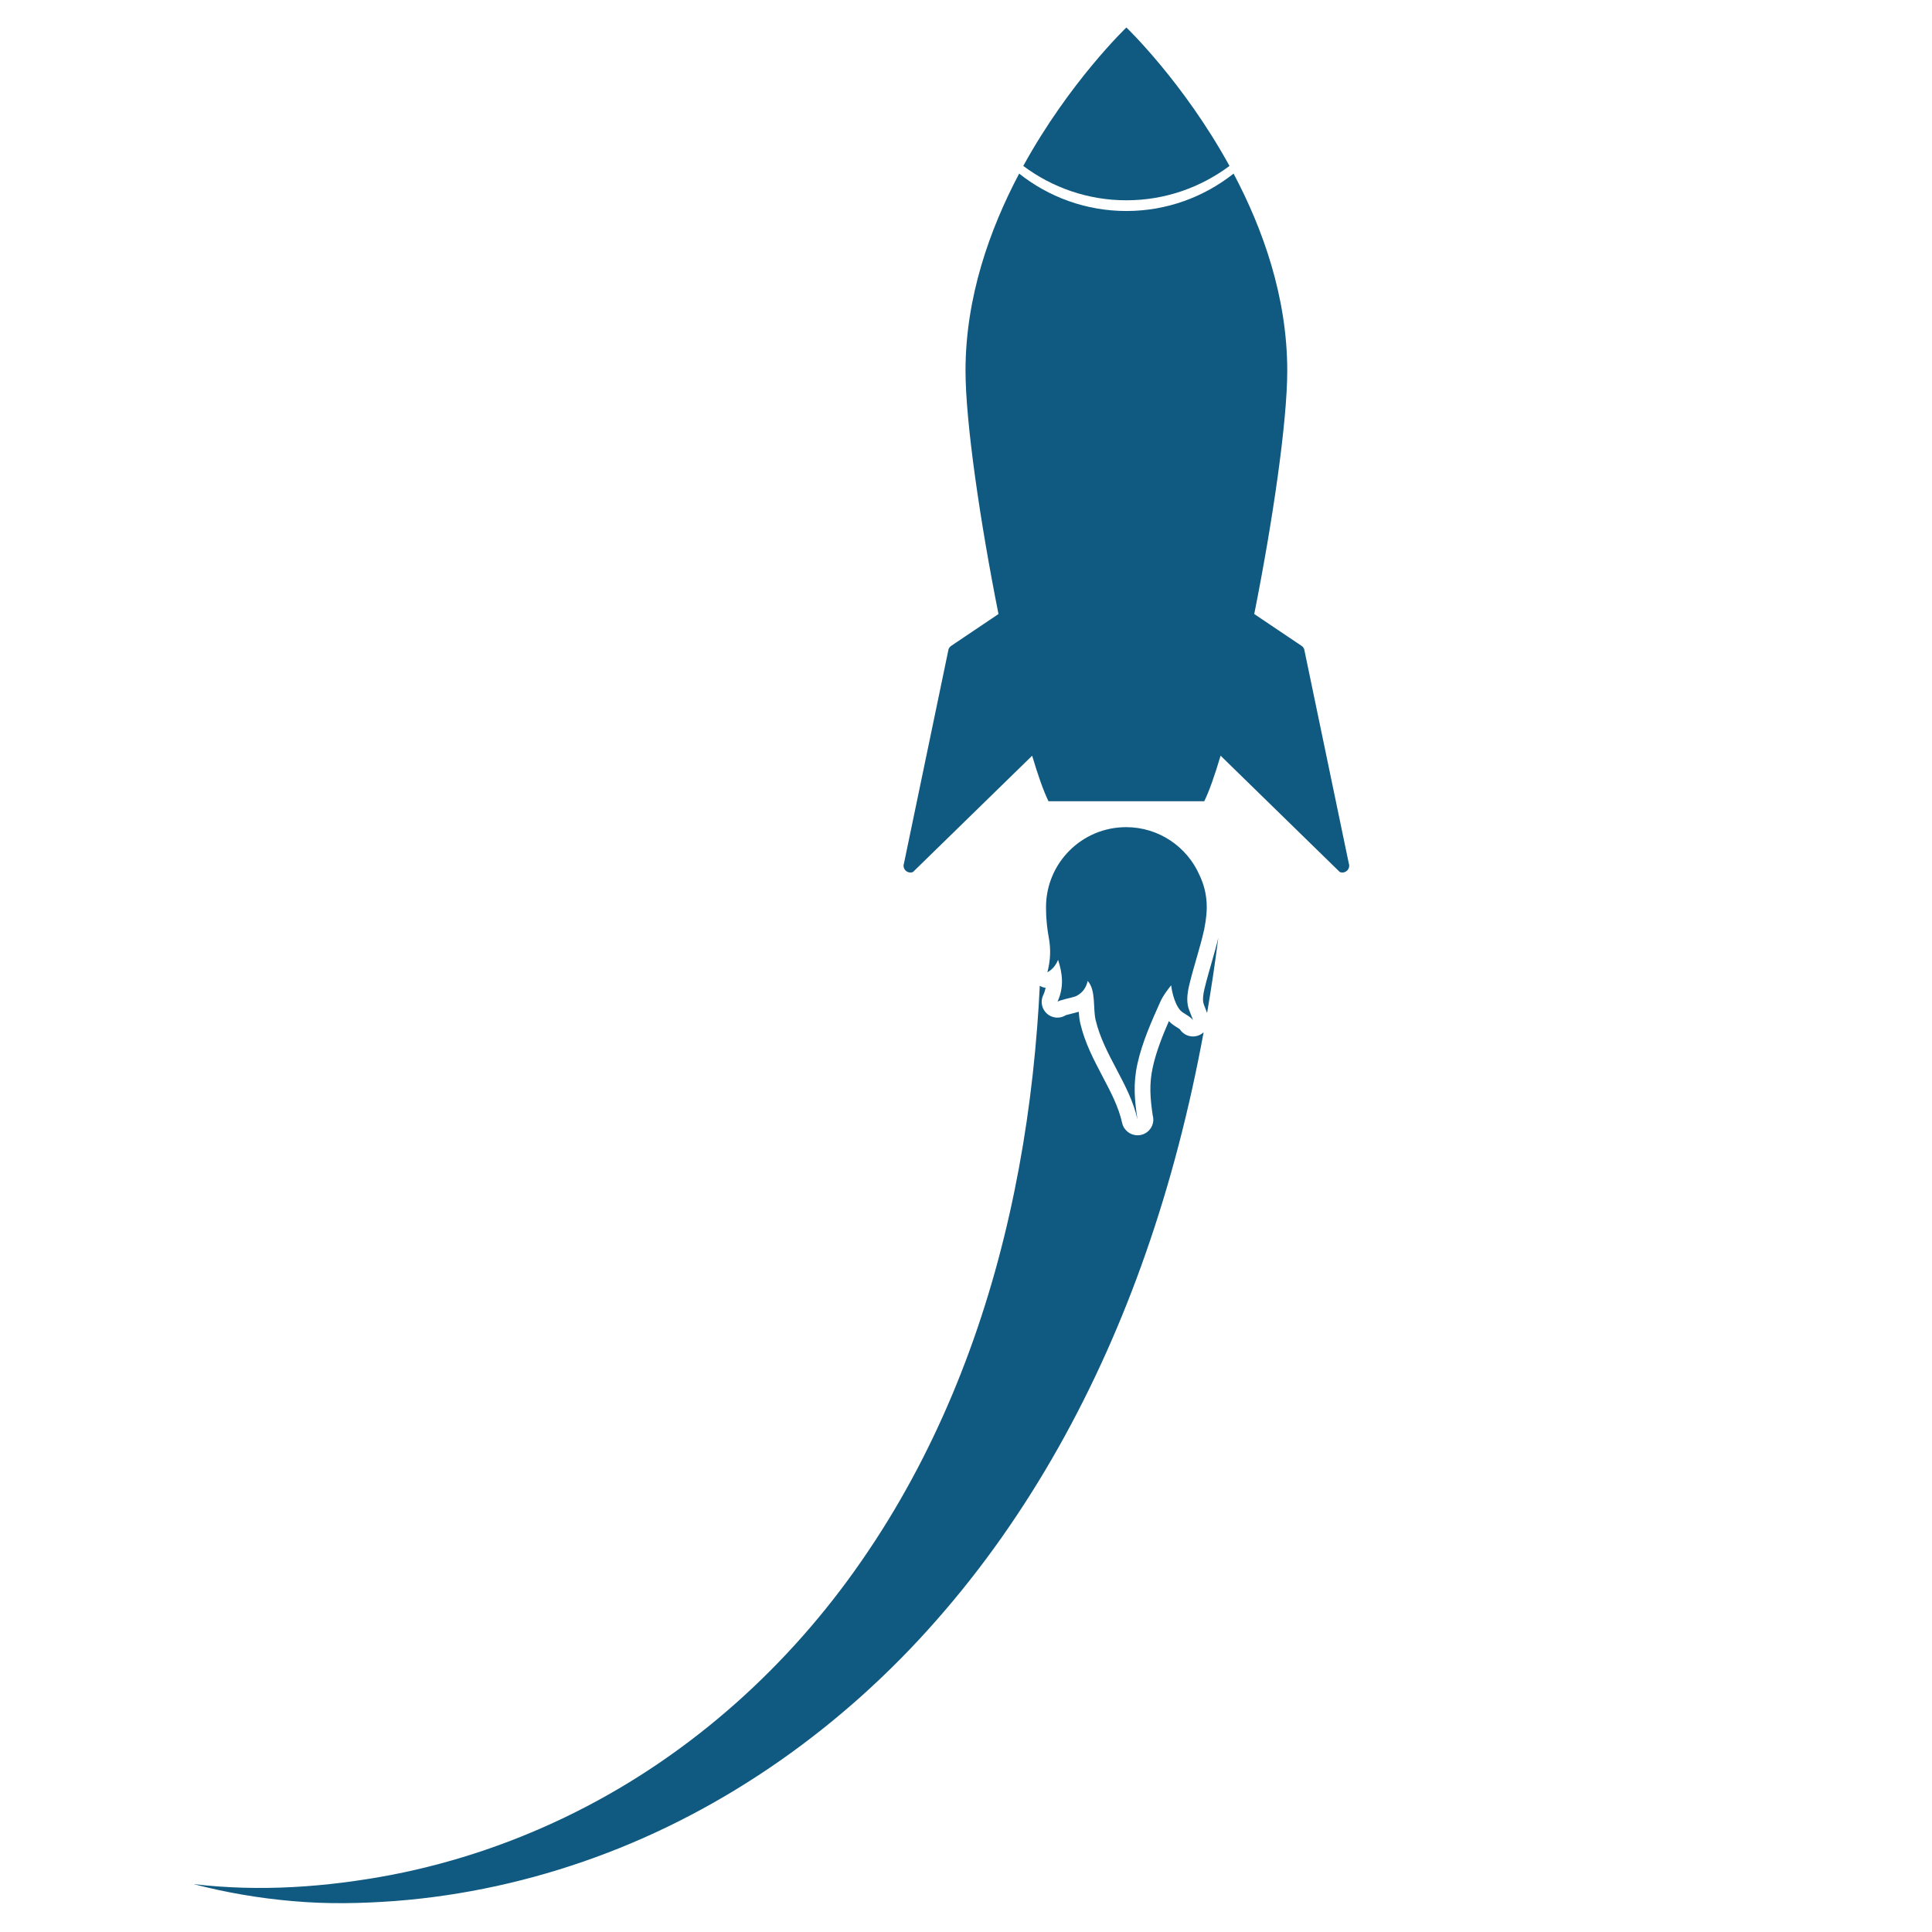 <?xml version="1.0" encoding="UTF-8"?>
<svg xmlns="http://www.w3.org/2000/svg" xmlns:xlink="http://www.w3.org/1999/xlink" width="810pt" height="810pt" viewBox="0 0 810 810" version="1.2">
<defs>
<clipPath id="clip1">
  <path d="M 429 11.461 L 516 11.461 L 516 84 L 429 84 Z M 429 11.461 "/>
</clipPath>
</defs>
<g id="surface1">
<g clip-path="url(#clip1)" clip-rule="nonzero">
<path style=" stroke:none;fill-rule:nonzero;fill:rgb(6.27%,34.9%,50.589%);fill-opacity:1;" d="M 515.469 69.57 C 496.125 34.348 472.242 11.527 472.242 11.527 C 472.242 11.527 448.355 34.348 429.012 69.57 C 441.074 78.578 456.008 83.973 472.242 83.973 C 488.473 83.973 503.395 78.578 515.469 69.57 "/>
</g>
<path style=" stroke:none;fill-rule:nonzero;fill:rgb(6.27%,34.9%,50.589%);fill-opacity:1;" d="M 504.727 390.211 L 504.883 389.676 L 504.938 389.188 C 506.488 381.543 506.523 374.543 502.859 366.816 L 502.859 366.824 C 497.656 355.031 485.852 346.789 472.129 346.789 C 453.57 346.789 438.547 361.82 438.547 380.352 C 438.547 380.676 438.555 381.008 438.566 381.328 C 438.574 385.598 439.164 390.18 439.652 392.746 C 440.641 397.938 440.438 402.48 439.129 407.617 C 441.262 406.504 442.691 404.602 443.621 402.398 C 445.359 408.004 446.281 413.594 443.328 420.066 C 443.68 419.328 450.164 418.176 451.281 417.574 C 453.957 416.137 455.344 414.145 456.016 411.262 C 459.543 415.098 458.203 422.785 459.328 427.57 C 462.844 442.508 473.645 454.488 476.891 469.387 C 475.664 461.133 475.008 454.387 476.891 445.922 C 478.867 437.031 482.734 428.309 486.473 419.984 C 487.645 417.383 489.332 415.234 491.004 413.078 C 491.188 414.488 491.445 415.906 491.832 417.281 C 492.48 419.523 493.363 421.902 494.906 423.66 C 495.977 424.879 499.805 426.445 500.195 427.957 C 499.621 425.691 498.375 423.633 497.969 421.328 C 497.488 418.57 497.969 415.52 498.625 412.836 C 500.766 404.152 503.266 396.914 504.727 390.211 "/>
<path style=" stroke:none;fill-rule:nonzero;fill:rgb(6.27%,34.9%,50.589%);fill-opacity:1;" d="M 565.477 361.938 L 546.789 272.176 C 546.586 271.621 546.199 271.125 545.699 270.785 L 525.848 257.434 C 533.535 218.871 539.684 176.992 539.684 155.414 C 539.684 124.656 529.566 96.18 517.184 72.789 C 504.816 82.57 489.23 88.465 472.242 88.465 C 455.242 88.465 439.652 82.57 427.289 72.789 C 414.914 96.18 404.797 124.656 404.797 155.414 C 404.797 176.992 410.934 218.871 418.621 257.434 L 398.781 270.785 C 398.281 271.125 397.895 271.621 397.684 272.176 L 379.004 361.938 C 378.605 363 378.875 364.199 379.688 364.992 C 380.23 365.527 380.961 365.801 381.688 365.801 C 382.051 365.801 382.41 365.738 382.75 365.609 L 432.734 316.832 C 435.168 325.047 437.496 331.656 439.582 335.926 L 504.891 335.926 C 506.977 331.656 509.301 325.039 511.738 316.82 L 561.723 365.609 C 562.07 365.738 562.422 365.801 562.781 365.801 C 563.512 365.801 564.238 365.527 564.793 364.992 C 565.598 364.199 565.875 363 565.477 361.938 "/>
<path style=" stroke:none;fill-rule:nonzero;fill:rgb(6.27%,34.9%,50.589%);fill-opacity:1;" d="M 494.609 431.473 C 494.297 431.258 493.871 430.992 493.578 430.809 C 492.348 430.043 491.105 429.25 490.062 428.105 C 487.383 434.238 484.773 440.832 483.324 447.34 C 481.691 454.699 482.273 460.684 483.277 467.605 C 483.445 468.168 483.535 468.777 483.535 469.387 C 483.535 473 480.629 475.926 477.031 475.969 L 476.883 475.969 C 473.848 475.969 471.133 473.859 470.461 470.797 C 468.992 464.113 465.715 457.879 462.238 451.285 C 458.609 444.391 454.844 437.262 452.926 429.082 C 452.547 427.488 452.379 425.836 452.277 424.195 C 451.539 424.418 450.656 424.641 449.539 424.914 C 448.762 425.109 447.543 425.414 446.844 425.617 C 445.035 426.777 442.672 427.008 440.566 426.039 C 437.273 424.52 435.832 420.629 437.328 417.336 C 437.836 416.238 438.176 415.188 438.391 414.156 C 437.531 414.055 436.699 413.742 435.934 413.297 C 435.648 419.016 435.316 424.723 434.855 430.422 C 432.824 456.902 429.043 483.219 423.219 509.062 C 411.598 560.699 391.574 610.676 361.219 654.398 C 331.051 698.086 290.215 735.211 241.57 759.598 C 217.301 771.789 191.203 780.812 164.125 786.051 C 137.047 791.18 109.086 793.242 81.113 789.914 C 94.719 793.457 108.699 795.863 122.875 797.062 C 137.078 798.332 151.324 798.059 165.602 797.004 C 194.129 794.82 222.523 788.586 249.766 778.629 C 304.344 758.758 353.773 723.637 392.719 679.164 C 431.883 634.715 460.73 581.5 480.277 525.613 C 490.883 495.371 498.836 464.234 504.625 432.773 C 503.84 433.508 502.871 434.082 501.754 434.348 C 498.922 435.051 496.078 433.805 494.609 431.473 "/>
<path style=" stroke:none;fill-rule:nonzero;fill:rgb(6.27%,34.9%,50.589%);fill-opacity:1;" d="M 505.02 414.402 C 504.422 416.895 504.227 418.84 504.457 420.203 C 504.559 420.785 504.898 421.633 505.25 422.527 C 505.527 423.191 505.805 423.918 506.074 424.703 C 507.871 414.219 509.441 403.707 510.77 393.18 C 510.004 396.461 509.062 399.789 508.055 403.293 C 507.043 406.816 505.988 410.457 505.02 414.402 "/>
</g>
</svg>
